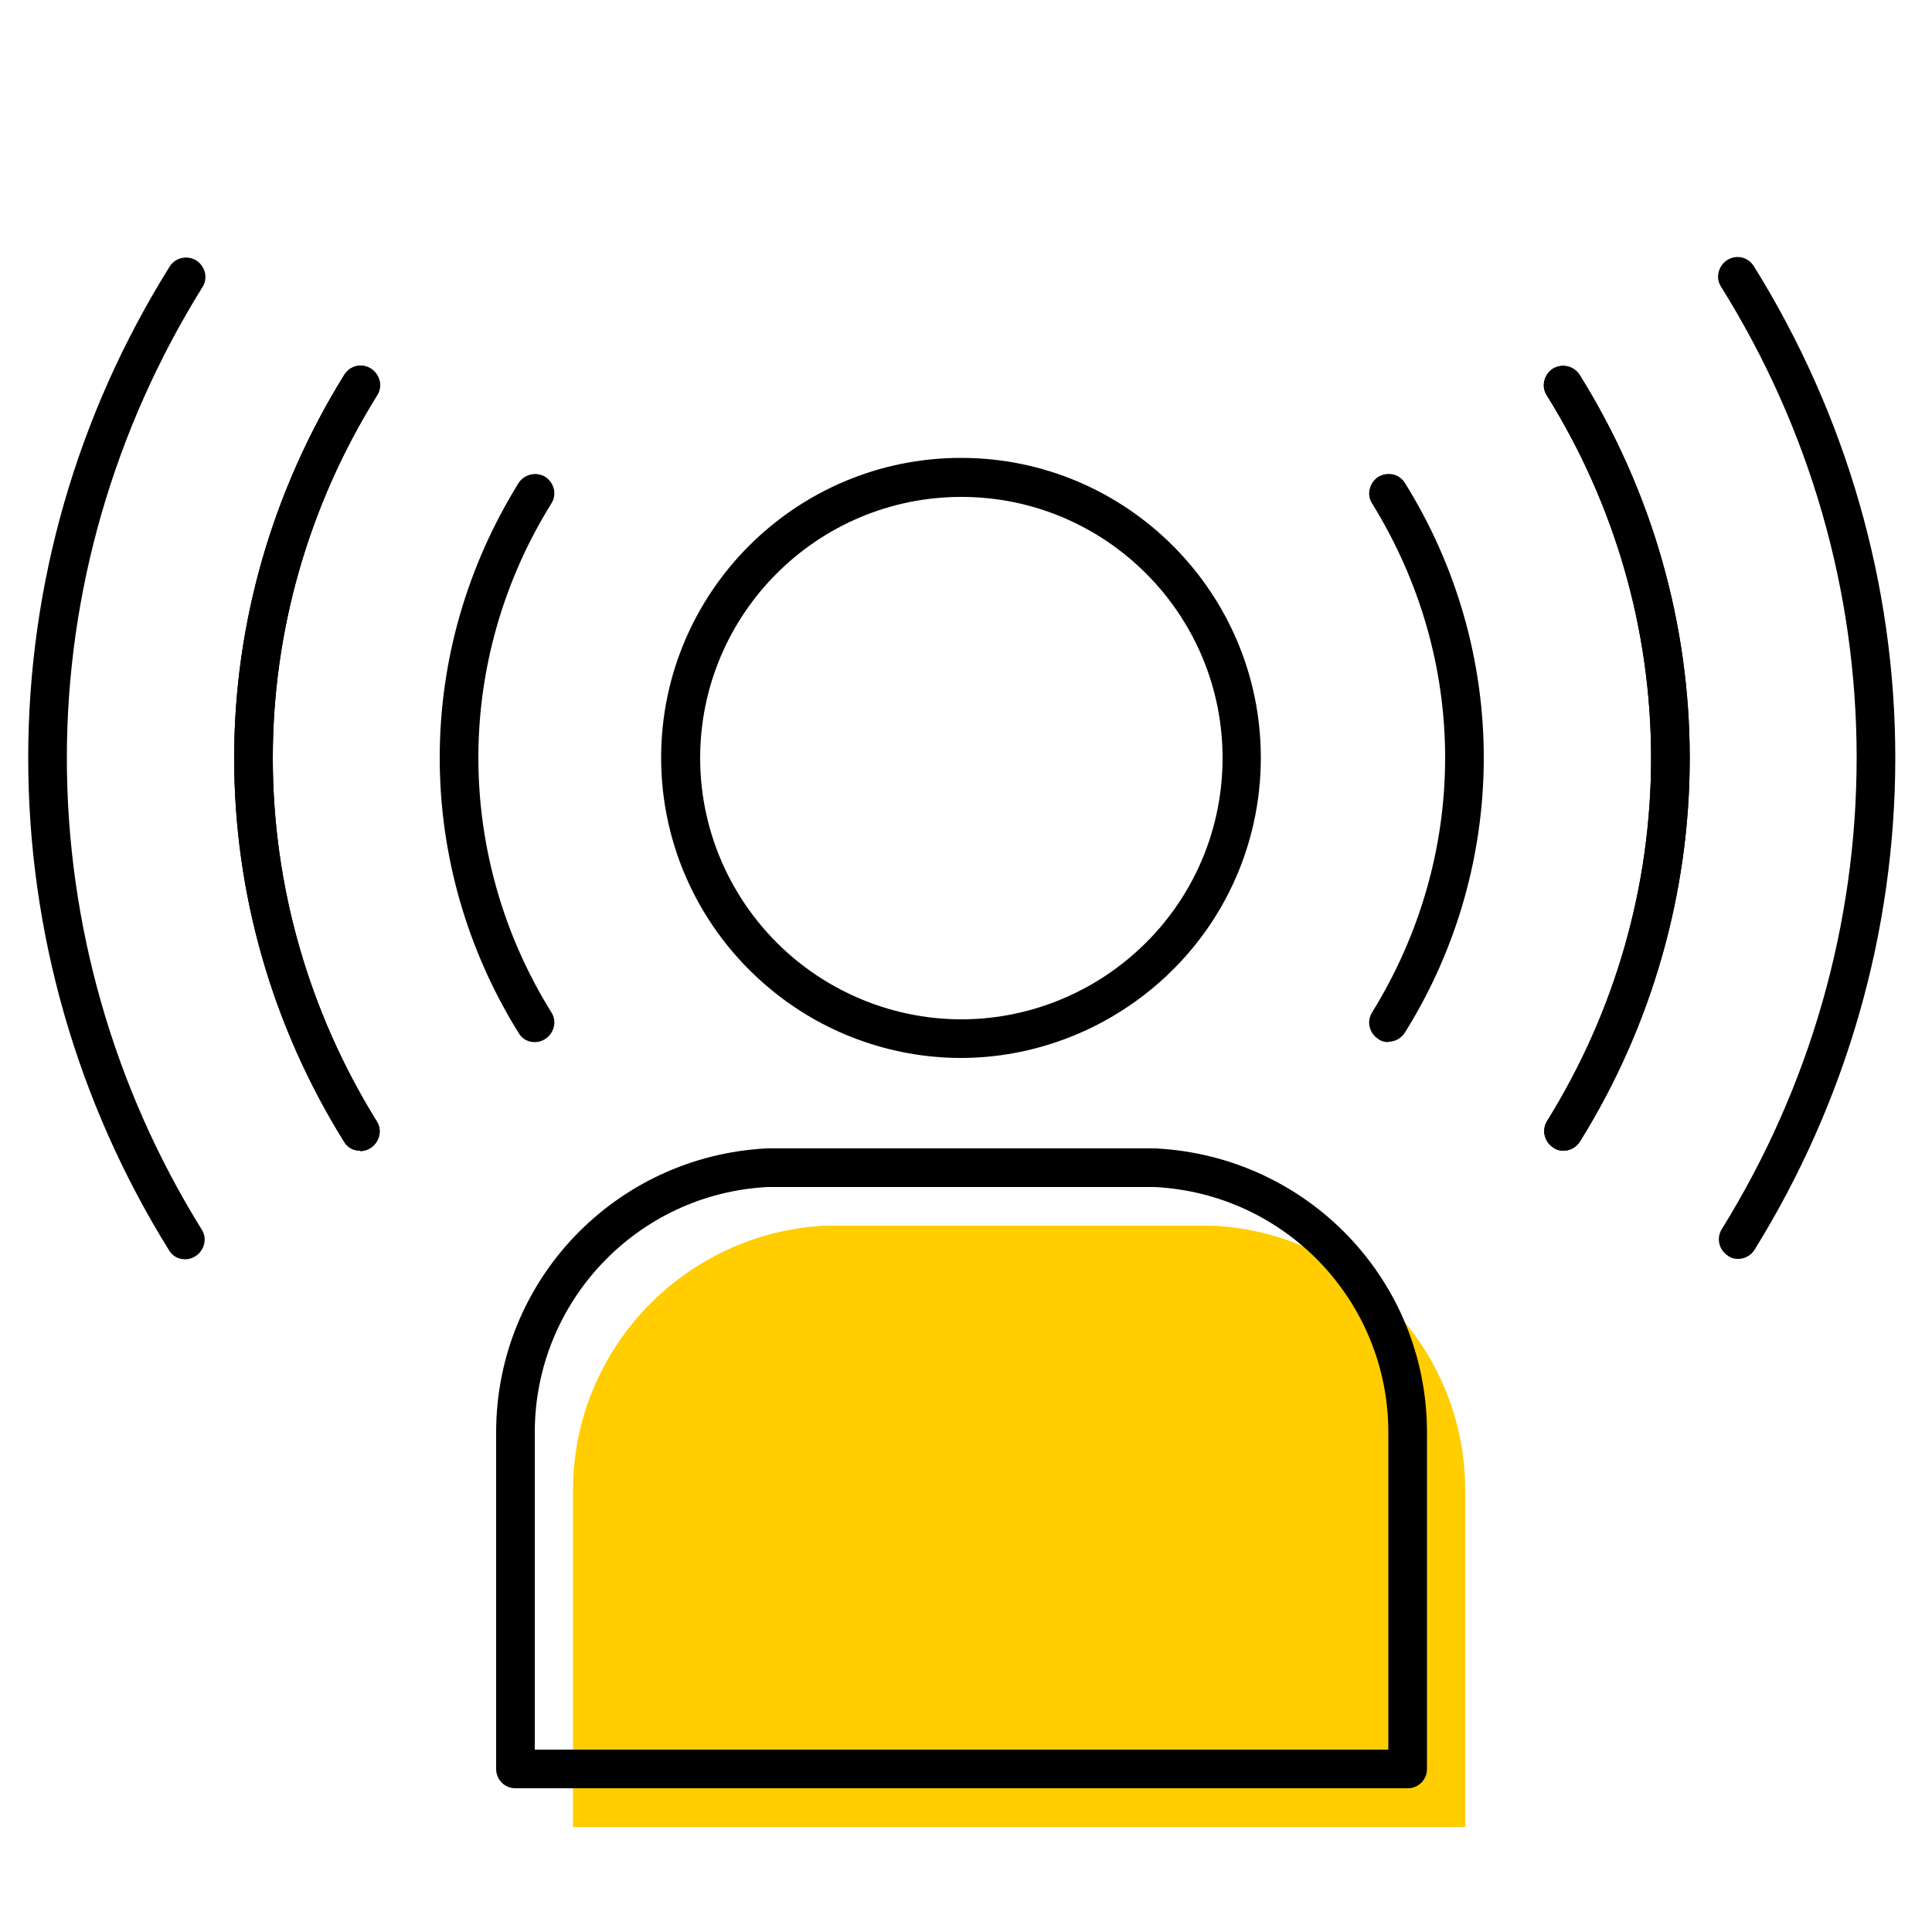 <?xml version="1.0" encoding="UTF-8"?>
<svg xmlns="http://www.w3.org/2000/svg" viewBox="0 0 50 50">
  <defs>
    <style>
      .cls-1 {
        fill: none;
      }

      .cls-2 {
        fill: #ffcd00;
      }
    </style>
  </defs>
  <g id="Layer_2" data-name="Layer 2">
    <path class="cls-2" d="M37.92,38.57v8.71H14.83v-8.71c0-3.67,2.9-6.67,6.53-6.85h10.03c3.63.18,6.53,3.18,6.53,6.85Z"/>
  </g>
  <g id="Layer_1" data-name="Layer 1">
    <g>
      <g>
        <path class="cls-1" d="M44.98,32.08c2.3-3.7,3.57-8,3.57-12.46s-1.33-8.83-3.58-12.46"/>
        <path d="M44.98,32.58c-.09,0-.18-.02-.26-.08-.23-.15-.31-.45-.16-.69,2.28-3.68,3.49-7.89,3.49-12.2s-1.21-8.51-3.51-12.19c-.15-.23-.07-.54.16-.69.24-.15.54-.08.69.16,2.39,3.84,3.66,8.24,3.66,12.72s-1.26,8.89-3.64,12.73c-.09.15-.26.24-.42.24Z"/>
      </g>
      <g>
        <path class="cls-1" d="M40.44,9.97c1.75,2.81,2.78,6.11,2.78,9.65s-.98,6.79-2.76,9.66"/>
        <path d="M40.46,29.78c-.09,0-.18-.02-.26-.08-.23-.15-.31-.45-.16-.69,1.76-2.83,2.69-6.08,2.69-9.39s-.93-6.55-2.7-9.39c-.15-.23-.07-.54.16-.69.24-.14.54-.07.69.16,1.87,3,2.85,6.43,2.85,9.92s-.98,6.93-2.84,9.92c-.09.15-.26.24-.42.24Z"/>
      </g>
      <g>
        <path class="cls-1" d="M4.81,7.16c-2.26,3.62-3.58,7.88-3.58,12.46s1.27,8.76,3.57,12.47"/>
        <path d="M4.79,32.59c-.17,0-.33-.08-.42-.24-2.38-3.83-3.64-8.24-3.64-12.73s1.26-8.88,3.66-12.72c.15-.24.46-.3.69-.16.23.15.31.45.16.69-2.29,3.68-3.51,7.9-3.51,12.19s1.21,8.53,3.49,12.2c.15.23.07.54-.16.69-.08.05-.17.08-.26.08Z"/>
      </g>
      <g>
        <path class="cls-1" d="M9.32,29.28c-1.78-2.87-2.76-6.2-2.76-9.66s1.03-6.85,2.78-9.65"/>
        <path d="M9.32,29.78c-.17,0-.33-.08-.42-.24-1.86-2.99-2.84-6.42-2.84-9.92s.99-6.92,2.85-9.92c.15-.24.45-.31.69-.16.23.15.31.45.16.69-1.77,2.84-2.7,6.08-2.7,9.39s.93,6.56,2.69,9.4c.15.23.07.54-.16.69-.08.05-.17.08-.26.08Z"/>
      </g>
      <g>
        <path class="cls-1" d="M9.33,9.97c-1.75,2.81-2.78,6.11-2.78,9.65s.98,6.79,2.76,9.66"/>
        <path d="M9.32,29.78c-.17,0-.33-.08-.42-.24-1.86-2.99-2.84-6.42-2.84-9.92s.99-6.92,2.85-9.92c.15-.24.45-.31.69-.16.23.15.31.45.16.69-1.77,2.84-2.7,6.08-2.7,9.39s.93,6.56,2.69,9.4c.15.23.07.54-.16.69-.08.05-.17.08-.26.08Z"/>
      </g>
      <g>
        <path class="cls-1" d="M13.84,26.47c-1.27-2.04-1.96-4.4-1.96-6.85s.73-4.86,1.97-6.85"/>
        <path d="M13.84,26.97c-.17,0-.33-.08-.42-.24-1.33-2.14-2.04-4.6-2.04-7.12s.71-4.96,2.04-7.11c.15-.23.46-.3.69-.16.23.15.31.45.16.69-1.24,1.99-1.89,4.27-1.89,6.58s.65,4.6,1.89,6.59c.15.23.07.54-.16.69-.08.05-.17.08-.26.08Z"/>
      </g>
      <g>
        <path class="cls-1" d="M40.46,29.28c1.78-2.87,2.76-6.2,2.76-9.66s-1.03-6.85-2.78-9.65"/>
        <path d="M40.46,29.78c-.09,0-.18-.02-.26-.08-.23-.15-.31-.45-.16-.69,1.76-2.83,2.69-6.08,2.69-9.39s-.93-6.55-2.7-9.39c-.15-.23-.07-.54.16-.69.24-.14.54-.07.69.16,1.87,3,2.85,6.43,2.85,9.92s-.98,6.93-2.84,9.92c-.09.15-.26.24-.42.24Z"/>
      </g>
      <g>
        <path class="cls-1" d="M35.92,12.77c1.24,1.99,1.97,4.33,1.97,6.85s-.7,4.81-1.96,6.85"/>
        <path d="M35.93,26.97c-.09,0-.18-.02-.26-.08-.23-.15-.31-.45-.16-.69,1.23-1.99,1.89-4.26,1.89-6.59s-.66-4.59-1.89-6.58c-.15-.23-.07-.54.16-.69.24-.14.54-.08.69.16,1.34,2.15,2.04,4.61,2.04,7.11s-.7,4.97-2.04,7.11c-.09.15-.26.24-.42.24Z"/>
      </g>
    </g>
    <path d="M36.43,46.28H13.34c-.28,0-.5-.22-.5-.5v-8.71c0-3.93,3.08-7.15,7.01-7.35h10.05c3.95.2,7.03,3.42,7.03,7.35v8.71c0,.28-.22.5-.5.5ZM13.84,45.28h22.09v-8.21c0-3.39-2.66-6.18-6.05-6.35h-10.01c-3.37.17-6.03,2.96-6.03,6.35v8.21Z"/>
    <g>
      <path class="cls-1" d="M24.88,12.36c-4.01,0-7.26,3.25-7.26,7.26,0,2.23,1,4.21,2.58,5.55,1.26,1.07,2.9,1.72,4.68,1.72s3.42-.65,4.68-1.72c1.58-1.33,2.58-3.32,2.58-5.55,0-4.01-3.25-7.26-7.26-7.26Z"/>
      <path d="M24.88,27.38c-1.83,0-3.61-.65-5.01-1.84-1.75-1.48-2.76-3.64-2.76-5.93,0-4.28,3.48-7.76,7.76-7.76s7.76,3.48,7.76,7.76c0,2.29-1,4.45-2.76,5.93-1.4,1.18-3.18,1.84-5.01,1.84ZM24.88,12.86c-3.73,0-6.76,3.03-6.76,6.76,0,1.99.88,3.87,2.4,5.16,1.22,1.03,2.77,1.6,4.36,1.6s3.14-.57,4.36-1.6c1.53-1.29,2.4-3.17,2.4-5.16,0-3.73-3.03-6.76-6.76-6.76Z"/>
    </g>
  </g>
</svg>
